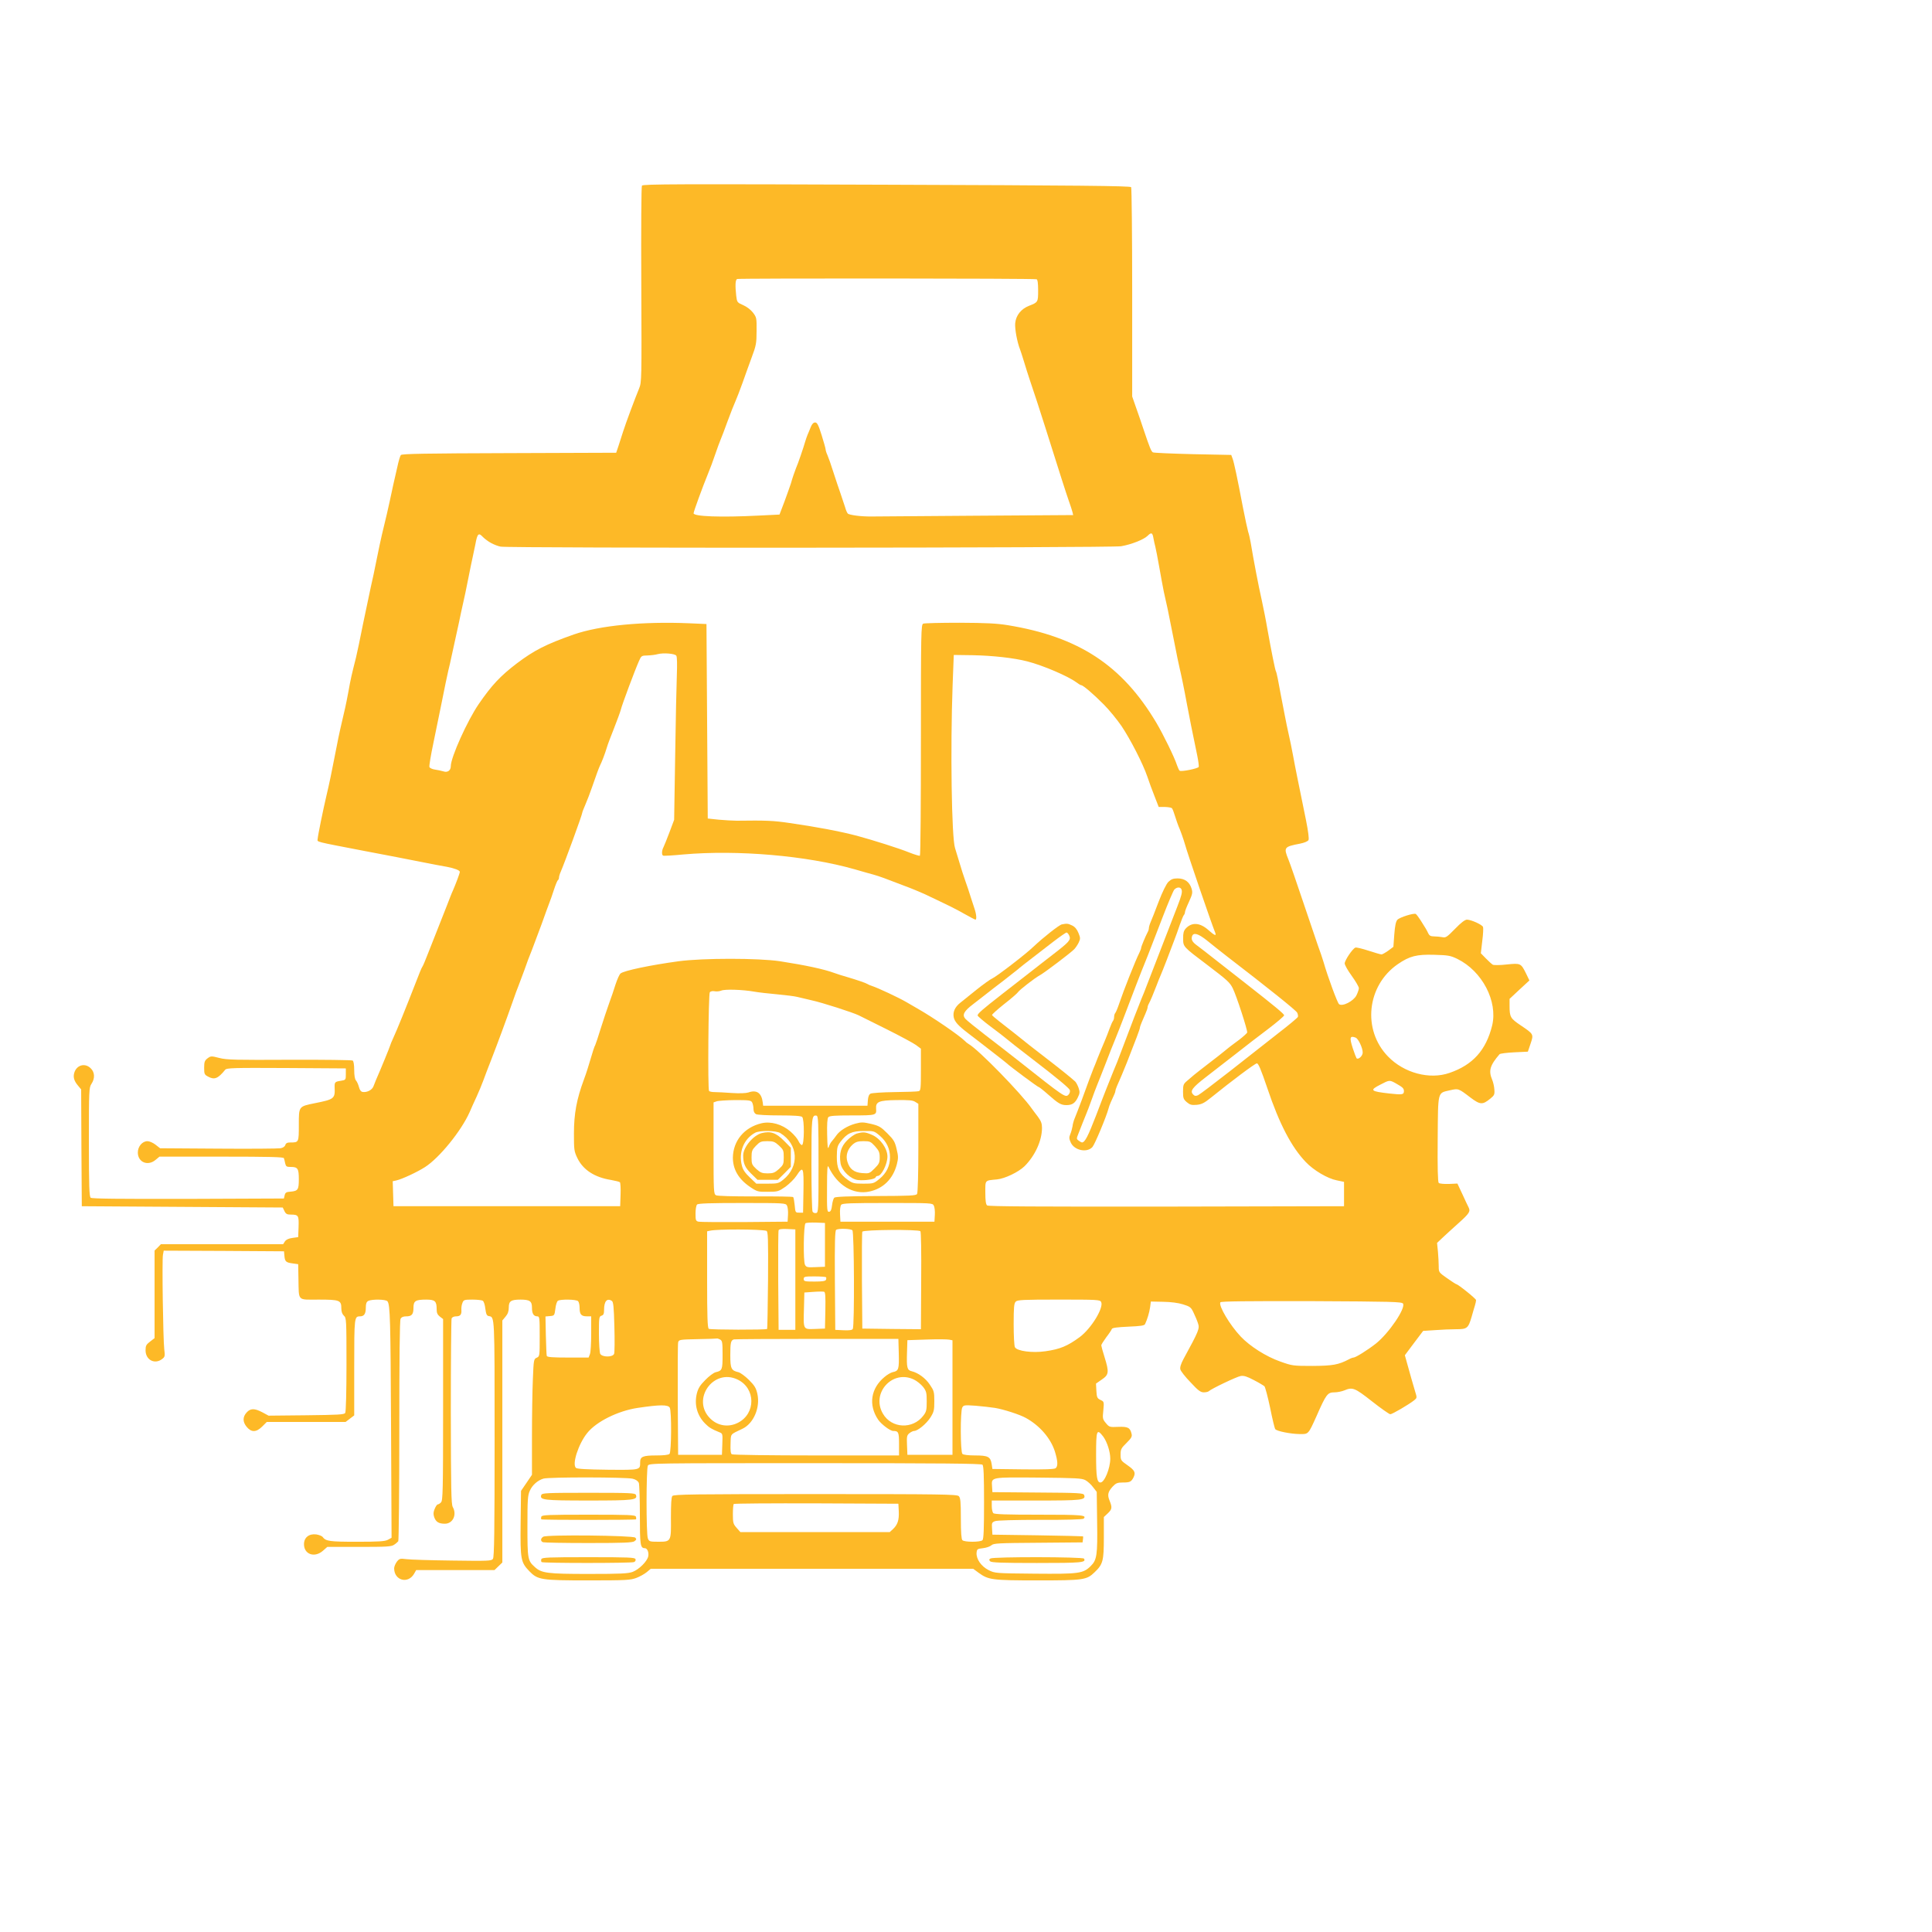  <svg  version="1.0" xmlns="http://www.w3.org/2000/svg"  width="1500pt" height="1500pt" viewBox="0 0 1500 1500"  preserveAspectRatio="xMidYMid meet">  <g transform="translate(0,1500) scale(0.1,-0.1)" fill="#fdb927" stroke="none"> <path d="M4984 13559 c-5 -8 -7 -328 -5 -770 3 -740 3 -756 -17 -805 -34 -83 -102 -265 -124 -334 -12 -36 -28 -87 -37 -115 l-17 -50 -831 -3 c-648 -2 -833 -5 -841 -15 -5 -6 -18 -48 -27 -92 -10 -44 -24 -107 -32 -140 -7 -33 -20 -91 -28 -130 -14 -66 -24 -107 -60 -257 -8 -35 -27 -121 -41 -193 -14 -71 -34 -167 -45 -212 -10 -45 -37 -173 -60 -285 -22 -112 -47 -230 -55 -263 -33 -130 -43 -173 -58 -260 -9 -49 -21 -108 -26 -130 -29 -123 -51 -219 -65 -295 -43 -222 -58 -292 -80 -385 -27 -115 -67 -311 -69 -340 -1 -23 -31 -16 359 -91 160 -30 360 -69 445 -86 85 -17 175 -34 200 -38 58 -11 100 -27 100 -39 0 -11 -31 -93 -54 -146 -8 -16 -28 -68 -46 -115 -18 -47 -50 -128 -71 -180 -21 -52 -55 -138 -75 -190 -20 -52 -40 -100 -45 -106 -5 -5 -28 -62 -52 -125 -73 -188 -147 -371 -173 -426 -13 -28 -24 -55 -24 -58 0 -5 -78 -196 -111 -270 -5 -11 -13 -32 -19 -48 -10 -29 -50 -50 -84 -45 -13 2 -23 14 -29 38 -5 19 -15 42 -23 51 -9 10 -14 39 -14 82 0 41 -5 69 -12 73 -7 4 -227 7 -491 6 -415 -2 -487 -1 -544 14 -63 16 -66 16 -92 -3 -22 -17 -26 -28 -26 -73 0 -49 2 -54 33 -70 47 -25 75 -14 130 54 12 15 61 16 475 14 l462 -3 0 -45 c0 -44 -1 -45 -38 -51 -47 -7 -50 -11 -49 -51 4 -88 -3 -93 -153 -123 -127 -26 -125 -23 -125 -169 0 -136 0 -136 -65 -136 -25 0 -35 -5 -40 -20 -4 -12 -18 -22 -38 -25 -18 -3 -235 -5 -483 -3 l-451 3 -36 28 c-19 15 -47 27 -62 27 -40 0 -75 -41 -75 -88 0 -76 78 -108 138 -57 l30 25 481 0 c377 0 482 -3 485 -12 3 -7 7 -25 10 -40 6 -25 11 -28 44 -28 54 0 62 -13 62 -96 0 -81 -7 -91 -65 -96 -32 -2 -40 -7 -45 -28 l-6 -25 -743 -3 c-541 -1 -748 1 -757 9 -11 9 -14 90 -14 433 0 403 1 422 20 451 28 42 26 90 -5 120 -41 42 -102 30 -125 -24 -15 -38 -8 -70 25 -109 l25 -30 2 -453 3 -454 780 -5 780 -5 13 -27 c11 -23 20 -28 50 -28 59 0 63 -7 60 -96 l-3 -79 -44 -6 c-30 -4 -49 -13 -59 -27 l-14 -22 -475 0 -474 0 -24 -25 -25 -24 0 -340 0 -340 -35 -27 c-30 -23 -35 -32 -35 -68 0 -74 71 -112 129 -67 21 16 23 22 16 77 -9 80 -18 691 -10 732 l6 32 467 -2 467 -3 3 -35 c4 -45 12 -52 64 -59 l43 -6 2 -115 c4 -176 -12 -160 157 -160 164 0 176 -5 176 -69 0 -25 7 -44 20 -56 19 -17 20 -31 20 -379 0 -210 -4 -367 -10 -376 -8 -13 -55 -15 -302 -18 l-293 -3 -48 26 c-61 32 -92 32 -122 -1 -32 -35 -32 -74 1 -113 36 -43 74 -42 120 4 l35 35 306 0 306 0 34 26 33 25 0 373 c0 391 1 396 45 396 32 0 45 20 45 67 0 32 5 45 19 53 28 14 136 13 149 -3 21 -26 24 -145 28 -979 l4 -857 -29 -16 c-24 -12 -71 -15 -241 -15 -211 0 -241 4 -265 37 -6 8 -29 17 -50 20 -56 7 -95 -24 -95 -76 0 -79 82 -108 147 -51 l34 30 247 0 c216 0 251 2 272 17 14 9 28 22 32 27 4 6 8 393 8 859 0 565 3 855 10 868 7 13 21 19 43 19 44 0 57 15 57 67 0 53 16 63 99 63 69 0 81 -12 81 -75 0 -28 6 -42 25 -57 l25 -19 0 -704 c0 -626 -2 -705 -16 -719 -8 -9 -20 -16 -25 -16 -6 0 -16 -15 -24 -34 -11 -26 -12 -41 -4 -65 13 -37 35 -51 83 -51 62 0 95 70 61 130 -12 21 -14 139 -15 737 0 391 3 718 6 727 4 9 18 16 34 16 34 0 45 14 42 51 -1 15 2 39 8 53 9 24 14 26 77 26 38 0 74 -4 81 -9 8 -4 17 -32 20 -62 6 -43 11 -54 27 -57 46 -8 45 16 45 -952 0 -720 -3 -920 -13 -933 -11 -16 -37 -17 -317 -13 -168 2 -328 7 -356 11 -48 6 -53 5 -73 -20 -11 -15 -21 -38 -21 -51 0 -94 106 -124 154 -44 l17 30 304 0 304 0 31 30 30 29 0 940 0 939 25 30 c18 21 25 42 25 71 0 49 17 61 90 61 74 0 90 -12 90 -63 0 -46 13 -67 42 -67 17 0 18 -12 18 -155 0 -153 0 -156 -23 -166 -23 -10 -24 -16 -30 -167 -4 -87 -7 -289 -7 -450 l0 -292 -42 -62 -43 -63 -3 -250 c-3 -282 1 -304 67 -373 66 -68 90 -72 458 -72 293 0 327 2 373 19 27 10 64 31 81 45 l31 26 1252 0 1252 0 42 -31 c76 -55 103 -59 457 -59 357 0 381 3 443 63 65 62 72 88 72 268 l0 161 30 28 c34 32 36 46 15 98 -19 45 -14 70 24 111 25 26 36 31 78 31 54 0 65 5 82 37 20 39 12 57 -44 96 -53 37 -55 40 -55 84 0 41 5 50 46 90 38 38 45 50 39 72 -11 47 -29 56 -104 53 -66 -3 -69 -2 -95 29 -25 30 -27 36 -20 99 6 67 6 68 -22 81 -26 13 -29 20 -32 71 l-3 56 46 32 c54 37 57 56 20 175 -14 44 -25 85 -25 90 0 6 18 34 39 63 22 28 41 57 43 64 3 9 41 14 128 18 96 4 124 8 130 20 17 36 33 88 39 130 l6 45 95 -2 c61 -1 117 -8 155 -20 55 -17 62 -23 81 -63 12 -25 28 -62 35 -84 14 -41 8 -56 -113 -278 -20 -38 -28 -64 -24 -80 3 -13 38 -58 79 -100 59 -64 78 -78 103 -78 16 0 34 4 39 9 20 19 217 113 248 118 24 4 49 -4 102 -32 39 -20 75 -42 82 -48 6 -7 26 -82 44 -167 17 -85 35 -160 40 -166 13 -16 119 -37 190 -38 68 -1 66 -3 130 139 76 173 86 185 141 185 21 0 55 7 75 15 64 27 80 21 215 -85 70 -55 134 -100 142 -100 15 0 140 73 185 108 23 19 23 20 8 68 -18 61 -41 140 -63 221 l-17 61 71 95 71 94 92 6 c51 4 124 7 164 7 85 0 94 7 120 95 9 33 21 73 26 89 5 16 9 35 9 42 0 11 -141 124 -154 124 -3 0 -35 21 -71 46 -64 45 -65 46 -65 92 0 26 -3 77 -6 114 l-7 68 39 37 c22 21 79 73 127 116 87 78 95 92 78 125 -5 9 -26 54 -47 100 l-39 83 -67 -3 c-38 -1 -72 2 -78 8 -7 7 -10 119 -8 342 3 378 -2 354 94 377 67 15 66 16 160 -56 76 -57 94 -58 154 -9 31 25 35 32 32 70 -1 23 -9 58 -17 77 -30 70 -17 112 57 198 5 6 57 12 115 15 l105 5 21 62 c25 74 25 74 -79 144 -77 52 -84 63 -84 149 l0 55 77 72 77 71 -26 54 c-40 80 -42 81 -150 70 -51 -6 -100 -6 -108 -2 -8 5 -33 27 -54 49 l-39 40 11 95 c7 52 9 101 6 109 -6 18 -93 57 -125 57 -15 0 -47 -24 -92 -71 -63 -64 -72 -71 -99 -65 -17 3 -46 6 -64 6 -26 0 -37 6 -45 23 -11 24 -20 40 -61 104 -15 23 -31 44 -36 47 -15 9 -126 -26 -143 -45 -12 -13 -19 -48 -24 -114 l-7 -96 -40 -30 c-23 -16 -46 -29 -52 -29 -7 0 -52 13 -101 29 -49 16 -95 27 -102 24 -22 -8 -83 -99 -83 -123 0 -12 25 -56 55 -97 30 -42 55 -84 55 -95 0 -10 -9 -36 -19 -56 -23 -45 -109 -89 -135 -68 -13 10 -88 214 -120 326 -7 25 -28 86 -46 135 -17 50 -70 205 -117 345 -47 140 -96 283 -110 317 -38 94 -35 99 90 123 35 7 60 18 66 28 5 11 -2 66 -19 152 -66 325 -82 400 -100 499 -11 58 -26 135 -35 171 -8 36 -22 101 -30 145 -8 44 -22 114 -30 155 -8 41 -19 99 -24 128 -6 29 -12 56 -15 60 -6 9 -35 154 -66 327 -11 66 -32 170 -45 230 -23 100 -63 309 -85 443 -5 29 -14 68 -20 85 -5 18 -24 104 -41 192 -42 221 -68 345 -80 376 l-10 27 -297 6 c-163 4 -303 10 -311 14 -13 7 -25 36 -74 182 -13 41 -39 115 -56 163 l-31 89 0 806 c0 444 -4 813 -8 819 -6 10 -420 14 -1898 19 -1624 6 -1892 5 -1900 -7z m3064 -727 c8 -3 12 -30 12 -87 0 -91 -1 -92 -70 -119 -62 -24 -102 -74 -108 -135 -4 -44 15 -147 38 -205 5 -11 18 -55 31 -96 12 -41 33 -106 46 -145 47 -139 61 -183 116 -355 124 -394 161 -508 184 -575 14 -38 27 -80 30 -92 l5 -22 -753 -5 c-415 -3 -779 -6 -809 -6 -85 -1 -178 11 -188 23 -6 7 -15 28 -20 47 -6 19 -22 67 -35 105 -14 39 -39 115 -57 170 -17 55 -38 114 -46 132 -8 17 -14 37 -14 44 0 7 -14 56 -31 111 -25 80 -35 98 -50 98 -14 0 -25 -12 -35 -37 -8 -21 -19 -47 -24 -58 -5 -11 -13 -36 -19 -55 -11 -40 -57 -175 -71 -205 -10 -25 -29 -80 -40 -120 -5 -16 -27 -77 -48 -135 l-40 -105 -164 -8 c-293 -15 -503 -7 -503 18 0 13 67 197 115 315 13 30 36 93 52 140 16 47 35 99 42 115 8 17 32 82 55 145 23 63 51 133 61 155 10 22 34 85 54 140 19 55 52 145 72 200 34 91 38 109 38 205 1 101 0 106 -28 143 -17 22 -48 46 -76 58 -46 20 -48 22 -54 72 -9 80 -7 125 7 131 15 6 2307 5 2325 -2z m-4233 -2049 c22 -12 54 -24 72 -27 59 -13 4740 -10 4817 3 78 13 177 52 206 81 29 29 38 25 45 -17 4 -21 10 -51 15 -68 4 -16 18 -86 30 -155 12 -69 28 -156 36 -195 9 -38 22 -99 30 -135 7 -36 25 -123 39 -195 40 -202 43 -217 53 -260 13 -54 37 -170 57 -280 16 -85 46 -239 81 -404 8 -40 13 -79 11 -85 -5 -13 -134 -39 -148 -30 -4 2 -13 21 -20 41 -20 63 -109 244 -162 333 -265 445 -602 666 -1152 756 -86 14 -168 18 -375 19 -146 0 -273 -3 -282 -7 -17 -7 -18 -59 -18 -902 0 -492 -3 -897 -8 -900 -4 -2 -41 9 -82 25 -78 32 -281 96 -410 131 -126 33 -315 69 -519 98 -127 19 -184 21 -411 18 -30 0 -93 4 -140 8 l-85 9 -5 755 -5 755 -135 6 c-360 15 -694 -17 -895 -87 -216 -76 -308 -123 -443 -225 -127 -97 -194 -168 -295 -315 -88 -128 -217 -414 -217 -482 0 -34 -25 -52 -57 -41 -16 5 -45 11 -66 14 -21 3 -40 12 -43 20 -3 8 11 92 31 187 20 95 45 218 56 273 33 164 50 248 60 290 6 22 17 72 25 110 30 137 42 191 58 265 8 41 22 104 30 140 9 36 27 124 41 195 14 72 30 148 35 170 5 22 14 67 21 100 15 83 25 92 58 56 15 -15 44 -37 66 -48z m1436 -874 c6 -8 7 -70 4 -149 -3 -74 -9 -358 -13 -630 l-8 -495 -36 -96 c-20 -53 -41 -105 -47 -117 -13 -24 -15 -59 -3 -65 4 -3 75 1 157 9 422 37 958 -9 1330 -115 61 -18 126 -36 145 -41 19 -5 58 -18 85 -28 28 -11 95 -36 150 -57 55 -20 127 -50 160 -65 194 -92 238 -113 310 -154 44 -25 83 -45 88 -46 11 0 8 41 -7 85 -7 22 -21 65 -31 95 -9 30 -27 84 -40 120 -13 36 -33 99 -45 140 -12 41 -28 93 -35 115 -27 78 -37 775 -19 1265 l9 235 148 -2 c154 -3 319 -21 423 -48 121 -31 315 -114 380 -162 17 -13 34 -23 39 -23 14 0 97 -71 175 -150 41 -41 103 -117 138 -168 69 -103 166 -292 200 -392 12 -36 36 -103 55 -150 l33 -85 47 0 c26 -1 51 -5 56 -10 5 -6 16 -35 25 -65 10 -30 21 -64 26 -75 13 -28 40 -104 50 -140 18 -67 202 -605 235 -687 11 -28 -6 -21 -53 21 -66 59 -130 63 -177 11 -15 -17 -20 -36 -19 -77 0 -64 -2 -62 189 -206 155 -118 173 -134 196 -180 28 -55 117 -329 112 -344 -3 -6 -30 -31 -61 -55 -32 -23 -61 -46 -67 -50 -5 -4 -26 -20 -45 -36 -19 -16 -75 -60 -125 -98 -49 -38 -101 -78 -115 -90 -14 -12 -38 -33 -55 -47 -27 -23 -30 -31 -30 -82 0 -50 3 -60 29 -82 25 -21 37 -24 77 -21 39 4 59 14 111 56 161 130 341 265 356 266 12 1 32 -47 82 -194 93 -277 188 -458 299 -573 61 -64 168 -127 239 -141 l57 -12 0 -94 0 -95 -1379 -3 c-1011 -1 -1382 1 -1392 9 -10 8 -14 38 -14 100 0 99 -6 93 90 102 62 6 168 57 215 103 82 82 135 199 135 297 0 34 -7 53 -32 87 -18 24 -40 52 -48 64 -81 116 -414 458 -489 500 -9 5 -23 16 -31 25 -46 45 -249 184 -369 252 -25 15 -62 36 -81 47 -61 36 -224 112 -270 127 -14 4 -29 11 -35 15 -12 8 -76 30 -160 55 -33 9 -76 23 -95 30 -84 31 -226 61 -425 92 -170 25 -595 25 -785 0 -220 -30 -426 -73 -452 -95 -9 -7 -26 -46 -39 -85 -12 -40 -35 -106 -50 -147 -15 -41 -44 -129 -65 -195 -20 -66 -40 -124 -43 -130 -6 -9 -16 -38 -58 -180 -9 -27 -21 -66 -29 -85 -57 -153 -78 -267 -78 -420 0 -127 1 -138 27 -192 44 -91 134 -149 260 -169 34 -6 66 -14 70 -18 4 -4 7 -48 5 -97 l-3 -89 -880 0 -880 0 -3 97 -3 97 28 6 c44 10 163 65 223 104 111 71 281 280 346 426 12 28 36 82 54 120 18 39 41 95 52 125 11 30 39 105 63 165 47 121 117 310 166 450 17 50 37 104 44 120 7 17 27 71 45 120 17 50 44 122 60 160 15 39 49 129 75 200 25 72 53 146 60 165 8 19 24 66 36 103 12 37 26 70 30 73 5 3 9 12 9 21 0 8 6 29 14 46 33 77 166 441 166 455 0 5 12 36 26 68 14 32 36 90 49 128 34 99 54 153 64 174 13 25 38 90 52 137 6 22 32 90 56 150 24 61 48 126 53 145 9 39 111 311 141 378 18 41 20 42 66 43 27 1 62 5 78 10 45 12 135 5 146 -12z m4120 -2211 c35 -29 105 -84 155 -123 320 -246 536 -419 545 -437 6 -11 8 -25 6 -33 -3 -7 -72 -65 -154 -128 -81 -64 -249 -196 -373 -293 -124 -97 -235 -181 -248 -187 -18 -8 -26 -7 -38 5 -27 27 -8 53 98 135 55 43 160 124 232 180 72 57 186 145 253 195 67 51 122 98 123 105 0 11 -74 72 -300 249 -63 50 -167 131 -230 180 -63 50 -129 101 -147 114 -36 26 -46 45 -38 71 11 32 48 21 116 -33z m1944 -143 c193 -95 315 -329 270 -517 -47 -191 -150 -306 -331 -368 -155 -54 -353 -1 -477 127 -202 207 -165 551 75 717 92 63 146 77 283 73 109 -3 126 -6 180 -32z m-5460 -254 c33 -6 114 -15 180 -21 66 -6 136 -15 155 -20 19 -5 69 -16 110 -26 80 -17 326 -96 369 -118 14 -7 111 -55 215 -107 104 -52 206 -107 227 -122 l39 -29 0 -163 c0 -147 -2 -163 -17 -167 -10 -3 -94 -6 -188 -7 -93 -1 -177 -7 -186 -12 -12 -6 -19 -24 -21 -52 l-3 -42 -405 0 -405 0 -3 25 c-9 75 -47 101 -112 78 -20 -6 -67 -8 -128 -4 -53 4 -114 7 -134 7 -20 0 -40 4 -43 9 -11 18 -5 753 6 766 6 8 22 11 37 8 15 -3 38 -1 52 5 28 12 164 8 255 -8z m4670 -357 c21 -8 55 -80 55 -116 0 -26 -34 -58 -48 -44 -3 4 -16 38 -29 77 -27 84 -23 100 22 83z m312 -355 c53 -30 63 -39 63 -60 0 -28 -12 -30 -112 -19 -150 17 -158 25 -67 71 65 34 68 35 116 8z m-4997 -149 c5 -10 10 -32 10 -49 0 -20 7 -34 19 -41 11 -6 90 -10 183 -10 114 0 168 -4 176 -12 18 -18 17 -218 -2 -218 -7 0 -19 14 -26 30 -7 17 -35 51 -63 75 -64 56 -152 81 -225 64 -134 -32 -220 -136 -222 -267 0 -92 45 -168 136 -229 52 -35 60 -37 135 -36 77 0 83 2 137 39 30 22 69 60 86 86 52 79 57 69 54 -119 l-3 -168 -30 0 c-29 0 -30 1 -35 57 -3 31 -8 60 -12 64 -4 4 -136 6 -293 5 -181 0 -294 3 -306 9 -18 10 -19 25 -19 366 l0 355 23 8 c12 5 77 9 144 10 111 0 124 -2 133 -19z m1266 5 l24 -15 0 -343 c0 -198 -4 -348 -10 -357 -8 -13 -56 -15 -320 -16 -216 -1 -315 -5 -323 -13 -6 -6 -14 -32 -17 -58 -4 -35 -10 -49 -22 -51 -17 -3 -18 11 -17 185 0 152 3 183 12 163 68 -143 191 -218 317 -191 108 23 183 98 213 211 12 48 12 63 -2 120 -13 56 -22 71 -72 121 -50 50 -64 58 -125 73 -62 14 -75 15 -123 2 -62 -17 -122 -54 -148 -92 -10 -14 -25 -34 -34 -44 -9 -9 -20 -30 -25 -46 -7 -21 -10 4 -12 95 -2 82 1 128 9 137 9 11 49 14 185 14 186 0 190 1 186 52 -4 54 21 65 158 67 96 1 127 -1 146 -14z m-751 -485 c0 -359 -1 -375 -19 -378 -10 -2 -22 2 -27 10 -5 7 -9 173 -9 369 0 366 2 384 40 377 13 -3 15 -51 15 -378z m-297 243 c141 -87 151 -260 22 -363 -35 -28 -43 -30 -123 -30 l-85 0 -50 48 c-36 34 -54 59 -62 92 -27 103 14 207 102 255 35 20 163 18 196 -2z m772 -20 c53 -45 80 -102 80 -168 0 -67 -28 -124 -82 -168 -44 -36 -48 -37 -125 -37 -72 0 -84 3 -120 29 -67 48 -87 91 -86 182 1 69 4 82 29 115 50 65 88 83 180 83 79 1 81 0 124 -36z m-720 -543 c6 -11 10 -44 8 -73 l-3 -52 -335 -3 c-184 -1 -345 0 -357 3 -21 5 -23 12 -23 63 0 32 5 63 12 70 9 9 100 12 350 12 329 0 338 -1 348 -20z m1140 0 c6 -11 10 -44 8 -73 l-3 -52 -365 0 -365 0 -3 58 c-2 35 2 64 9 73 9 12 72 14 360 14 340 0 349 0 359 -20z m-845 -305 l0 -170 -72 -3 c-64 -3 -73 -1 -83 18 -15 27 -11 312 4 323 6 4 43 6 81 5 l70 -3 0 -170z m-455 109 c13 -3 15 -53 13 -380 -2 -208 -5 -379 -7 -382 -9 -8 -440 -7 -453 1 -10 6 -13 94 -13 382 l0 375 23 5 c57 13 390 12 437 -1z m225 -379 l0 -390 -65 0 -65 0 -3 380 c-1 209 0 386 3 393 3 9 23 12 67 10 l63 -3 0 -390z m443 383 c14 -14 17 -744 3 -766 -5 -9 -27 -12 -72 -10 l-64 3 -3 384 c-2 301 1 386 10 393 20 12 113 9 126 -4z m528 -7 c5 -6 8 -158 6 -386 l-2 -375 -228 2 -227 3 -3 370 c-1 203 0 376 3 382 5 16 435 19 451 4z m-733 -357 c3 -3 3 -12 0 -20 -4 -10 -26 -14 -89 -14 -77 0 -84 2 -84 20 0 18 7 20 83 20 46 0 86 -3 90 -6z m-5 -258 l-3 -141 -77 -3 c-94 -3 -91 -9 -86 164 l3 119 70 5 c39 3 76 3 83 1 10 -2 12 -37 10 -145z m-1920 72 c7 -7 12 -30 12 -53 0 -50 13 -65 57 -65 l33 0 0 -134 c0 -74 -4 -146 -10 -160 l-10 -26 -160 0 c-120 0 -162 3 -165 13 -2 6 -5 78 -7 159 l-3 147 35 3 c34 3 35 4 42 57 3 29 12 58 20 62 20 13 142 11 156 -3z m262 2 c12 -7 16 -45 20 -200 3 -105 2 -200 -2 -211 -11 -28 -93 -27 -108 0 -5 11 -10 80 -10 155 0 126 1 135 20 141 16 5 20 15 20 46 0 66 23 93 60 69z m3799 -8 c23 -43 -76 -206 -166 -273 -95 -70 -153 -94 -266 -110 -101 -15 -221 1 -237 31 -6 10 -10 91 -10 179 0 132 3 162 16 175 13 14 58 16 334 16 297 0 320 -1 329 -18z m2344 -13 c22 -36 -110 -230 -210 -310 -65 -51 -158 -109 -174 -109 -6 0 -23 -6 -37 -14 -80 -42 -125 -50 -282 -51 -151 0 -157 1 -250 34 -111 39 -236 119 -307 194 -85 90 -174 240 -158 266 4 8 208 10 707 9 626 -3 702 -5 711 -19z m-5302 -279 c17 -10 19 -22 19 -119 0 -116 -3 -123 -54 -135 -16 -4 -52 -31 -81 -61 -41 -41 -55 -65 -65 -105 -21 -86 3 -171 65 -233 31 -31 49 -42 108 -66 28 -11 28 -11 25 -93 l-3 -83 -170 0 -170 0 -3 425 c-1 234 0 435 3 447 5 22 10 23 153 26 81 1 148 4 150 5 2 1 12 -3 23 -8z m1387 -109 c3 -122 -1 -135 -46 -144 -15 -3 -44 -20 -65 -38 -106 -88 -126 -216 -50 -330 24 -36 94 -89 118 -89 41 0 45 -10 45 -101 l0 -89 -642 0 c-354 0 -649 4 -656 9 -9 5 -12 29 -10 82 3 81 -6 69 92 116 87 41 140 165 116 272 -10 45 -22 64 -65 107 -29 29 -66 56 -81 60 -57 13 -64 28 -64 133 0 96 4 115 28 122 6 2 297 4 645 4 l632 0 3 -114z m417 -342 l0 -444 -175 0 -175 0 -3 75 c-3 67 -1 77 19 93 11 9 28 17 35 17 29 0 94 54 126 102 29 46 32 58 32 129 0 73 -3 82 -35 129 -34 51 -90 91 -141 104 -35 8 -40 27 -36 146 l3 95 150 5 c83 3 161 2 175 -1 l25 -5 0 -445z m-1668 140 c141 -68 142 -264 3 -335 -74 -38 -158 -25 -216 33 -149 148 25 393 213 302z m1369 0 c23 -11 55 -37 71 -57 25 -33 28 -45 28 -113 0 -67 -3 -80 -27 -111 -82 -107 -246 -99 -313 16 -94 160 75 346 241 265z m-1896 -218 c15 -29 13 -344 -2 -359 -8 -8 -45 -12 -101 -12 -106 0 -127 -9 -127 -53 0 -61 4 -60 -251 -58 -158 2 -238 6 -247 14 -33 27 19 187 87 271 71 89 239 172 391 195 174 26 236 26 250 2z m2525 -2 c67 -11 194 -52 240 -78 107 -59 192 -157 225 -260 23 -75 25 -114 6 -130 -9 -8 -84 -11 -252 -9 l-239 3 -6 39 c-9 56 -28 66 -129 66 -54 0 -91 5 -98 12 -16 16 -17 330 -1 360 10 19 17 20 103 14 50 -4 118 -12 151 -17z m840 -222 c30 -41 55 -117 55 -172 0 -75 -45 -185 -76 -185 -27 0 -34 41 -34 214 0 194 5 207 55 143z m-937 -219 c9 -9 12 -88 12 -293 0 -205 -3 -284 -12 -293 -16 -16 -140 -16 -156 0 -8 8 -12 60 -12 169 0 130 -3 160 -16 173 -14 14 -129 16 -1113 16 -952 0 -1100 -2 -1111 -15 -8 -10 -11 -60 -11 -169 2 -186 2 -186 -100 -186 -65 0 -70 2 -79 26 -14 35 -13 540 0 565 11 19 36 19 1298 19 989 0 1291 -3 1300 -12z m-2715 -109 c24 -6 41 -18 47 -33 4 -12 8 -125 8 -249 0 -230 3 -257 38 -257 19 0 33 -31 27 -63 -8 -39 -71 -102 -121 -121 -35 -13 -91 -16 -342 -16 -321 0 -366 6 -418 54 -55 49 -57 63 -57 316 0 208 2 240 19 277 19 43 61 80 105 93 40 13 650 12 694 -1z m3514 -11 c18 -10 45 -34 60 -55 l28 -36 3 -233 c4 -258 -2 -296 -50 -343 -59 -58 -91 -62 -434 -59 -307 3 -309 3 -359 28 -57 29 -97 86 -93 135 3 28 6 30 50 35 26 3 55 13 66 23 16 15 55 17 363 19 l344 3 3 23 c2 12 2 23 0 24 -2 1 -160 5 -353 8 l-350 5 -3 48 c-3 43 -1 48 24 57 16 6 153 10 352 10 196 -1 329 3 335 9 28 28 -11 31 -347 31 -253 0 -345 3 -354 12 -7 7 -12 31 -12 55 l0 43 343 0 c360 0 389 3 374 43 -6 15 -44 17 -359 19 l-353 3 -3 45 c-5 73 -13 71 363 68 292 -3 334 -5 362 -20z m-1449 -242 c3 -67 -8 -103 -45 -138 l-25 -23 -580 0 -580 0 -29 33 c-26 29 -29 39 -29 105 0 41 3 77 7 80 3 4 293 6 642 5 l636 -3 3 -59z"/> <path d="M9071 8153 c-16 -17 -46 -77 -75 -153 -26 -69 -54 -140 -62 -158 -8 -18 -14 -39 -14 -47 0 -9 -4 -23 -10 -33 -16 -30 -50 -111 -50 -121 0 -5 -6 -22 -14 -38 -30 -59 -124 -297 -156 -393 -12 -36 -26 -69 -31 -75 -5 -5 -9 -18 -9 -30 0 -12 -4 -25 -8 -30 -5 -6 -17 -32 -27 -60 -10 -27 -26 -70 -37 -95 -31 -73 -35 -83 -58 -140 -11 -30 -25 -64 -30 -75 -8 -19 -51 -134 -91 -245 -22 -58 -46 -122 -60 -155 -4 -11 -10 -33 -12 -50 -3 -16 -10 -44 -17 -60 -11 -26 -10 -36 4 -67 29 -61 127 -80 168 -33 19 22 109 238 125 300 4 19 25 67 44 107 5 10 9 23 9 28 0 10 13 42 50 125 5 11 22 54 39 95 68 173 101 260 101 270 0 5 6 24 14 42 8 18 21 49 30 70 9 20 16 41 16 47 0 6 4 19 10 29 13 24 35 77 60 142 11 30 25 64 30 75 5 11 26 63 46 115 20 52 46 122 59 155 13 33 33 89 45 125 13 36 26 69 31 75 5 5 9 15 9 23 0 8 14 44 31 80 27 60 30 71 20 104 -16 51 -53 78 -108 78 -35 0 -50 -6 -72 -27z m103 -61 c6 -19 -1 -47 -32 -127 -33 -84 -223 -577 -242 -625 -9 -25 -26 -67 -38 -95 -11 -27 -36 -90 -55 -140 -46 -122 -115 -301 -133 -350 -9 -22 -22 -53 -29 -70 -7 -16 -20 -50 -30 -75 -10 -25 -21 -54 -26 -65 -5 -11 -40 -103 -79 -205 -63 -163 -87 -210 -110 -210 -3 0 -15 6 -25 14 -18 13 -18 15 -2 55 9 22 24 60 33 84 9 23 22 56 29 72 7 17 25 63 39 103 14 41 35 95 45 120 11 26 40 101 66 167 25 66 59 152 75 190 16 39 42 106 59 150 74 195 142 373 170 440 5 11 16 40 26 65 9 25 22 56 27 70 6 14 44 113 85 220 41 107 82 203 90 213 21 22 50 22 57 -1z"/> <path d="M8244 7823 c-21 -4 -145 -102 -219 -172 -62 -60 -287 -232 -320 -247 -16 -7 -71 -46 -122 -87 -51 -41 -108 -86 -127 -102 -42 -33 -60 -73 -51 -114 7 -34 36 -66 114 -125 29 -22 68 -52 86 -66 18 -14 70 -54 116 -90 46 -35 89 -70 96 -76 24 -23 240 -184 248 -184 4 0 37 -26 74 -59 78 -69 99 -81 141 -81 44 0 67 15 88 59 16 33 17 42 6 75 -7 20 -19 42 -26 49 -30 28 -130 108 -233 187 -60 47 -117 90 -125 97 -55 45 -182 145 -229 181 -31 24 -57 47 -59 51 -1 5 41 43 95 86 54 42 101 83 105 90 11 18 130 111 176 136 38 22 231 168 262 199 9 9 25 32 34 50 15 32 15 37 -1 77 -12 29 -28 48 -50 58 -31 15 -40 16 -79 8z m58 -88 c14 -32 0 -48 -130 -148 -51 -40 -131 -101 -176 -137 -46 -36 -144 -112 -217 -169 -154 -120 -189 -151 -189 -165 1 -6 46 -45 101 -86 55 -41 107 -81 117 -90 15 -13 100 -81 217 -170 176 -135 276 -218 281 -233 4 -11 -1 -26 -10 -36 -25 -24 -27 -23 -396 269 -63 50 -176 137 -250 194 -74 57 -143 113 -154 125 -28 31 -13 60 61 116 36 28 82 64 103 80 21 17 82 64 136 105 53 41 102 80 108 85 10 10 42 35 273 213 51 39 98 72 104 72 5 0 15 -11 21 -25z"/> <path d="M5915 6203 c-67 -17 -145 -111 -145 -174 0 -62 14 -94 62 -141 l49 -48 79 0 79 0 51 50 50 51 0 74 0 74 -49 50 c-65 66 -106 81 -176 64z m133 -97 c34 -32 37 -38 37 -91 0 -53 -3 -59 -37 -91 -33 -29 -45 -34 -88 -34 -43 0 -55 5 -88 34 -34 32 -37 39 -37 90 0 49 4 59 34 90 31 32 40 36 88 36 47 0 58 -4 91 -34z"/> <path d="M6652 6199 c-19 -6 -53 -30 -76 -54 -47 -48 -62 -100 -50 -177 10 -58 79 -124 136 -130 55 -5 131 6 136 21 2 6 9 11 16 11 30 0 76 92 76 151 0 62 -56 141 -120 168 -53 23 -68 24 -118 10z m142 -99 c30 -34 36 -47 36 -86 0 -41 -5 -51 -40 -86 -39 -39 -42 -40 -95 -36 -65 5 -99 32 -116 89 -15 48 2 99 42 134 24 20 41 25 84 25 49 0 55 -3 89 -40z"/> <path d="M4203 3394 c-15 -40 14 -44 367 -44 353 0 382 4 367 44 -6 14 -42 16 -367 16 -325 0 -361 -2 -367 -16z"/> <path d="M4203 3225 c-3 -9 -3 -18 0 -21 6 -6 728 -6 735 0 2 3 2 12 -1 21 -6 13 -51 15 -367 15 -316 0 -361 -2 -367 -15z"/> <path d="M4218 3069 c-22 -13 -23 -35 -2 -43 9 -3 167 -6 353 -6 277 0 341 3 357 14 16 12 17 17 6 28 -17 17 -687 24 -714 7z"/> <path d="M4203 2895 c-3 -9 -2 -19 2 -23 9 -9 695 -9 717 0 11 4 15 13 12 23 -5 13 -51 15 -365 15 -315 0 -360 -2 -366 -15z"/> <path d="M7690 2900 c-12 -7 -12 -12 -2 -22 10 -10 90 -13 362 -13 348 0 385 3 366 34 -9 14 -704 15 -726 1z"/> </g> </svg> 